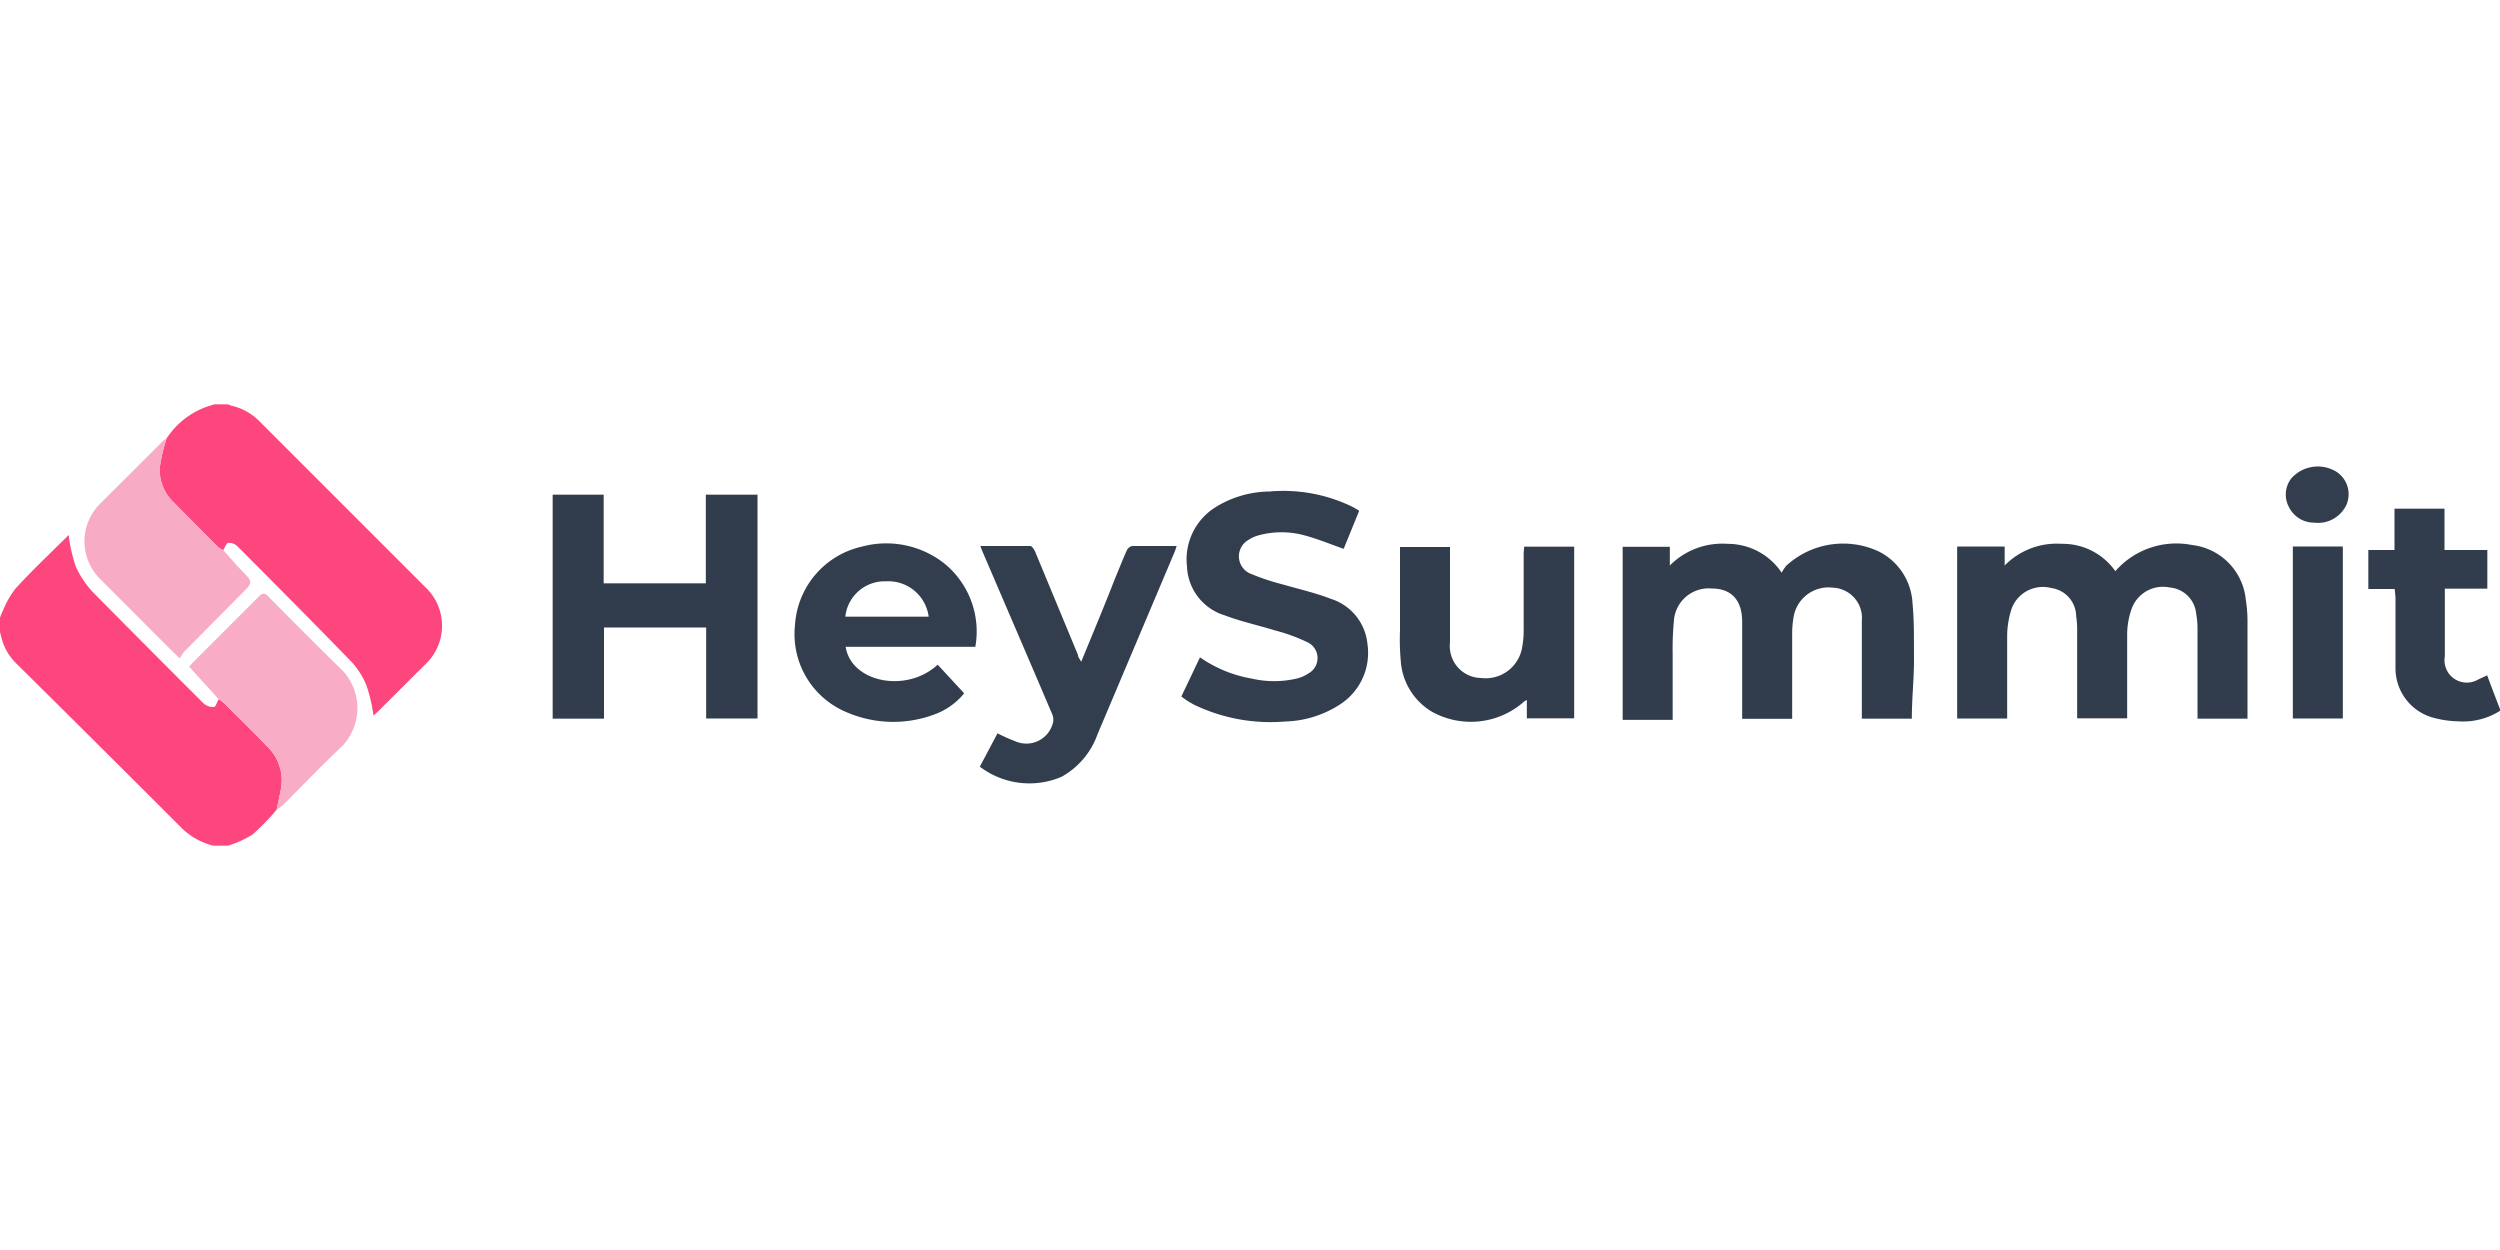 <svg xmlns="http://www.w3.org/2000/svg" viewBox="0 0 150 75"><defs><style>.cls-1{fill:none;}.cls-2{fill:#fd457e;}.cls-3{fill:#313d4d;}.cls-4{fill:#323e4e;}.cls-5{fill:#f8acc5;}.cls-6{fill:#f8abc4;}</style></defs><g id="Layer_2" data-name="Layer 2"><g id="Layer_1-2" data-name="Layer 1"><rect class="cls-1" width="150" height="75"/><g id="Layer_2-2" data-name="Layer 2"><g id="Layer_1-2-2" data-name="Layer 1-2"><path class="cls-2" d="M16.6,48.58a13.62,13.62,0,0,1-1.45,1.49,6,6,0,0,1-1.47.67H12.8a4.12,4.12,0,0,1-1.84-1q-5-5-10-9.95a3.26,3.26,0,0,1-.88-1.55A3.05,3.05,0,0,0,0,37.94v-.88a3.52,3.52,0,0,1,.16-.39A5.84,5.84,0,0,1,.9,35.35c1-1.11,2.14-2.17,3.22-3.25l0,0A9.1,9.1,0,0,0,4.55,34a5.64,5.64,0,0,0,1.12,1.63C7.83,37.81,10,40,12.22,42.21a.88.88,0,0,0,.62.21c.1,0,.18-.3.28-.46a1.09,1.09,0,0,1,.23.14c.89.88,1.78,1.74,2.64,2.65A2.82,2.82,0,0,1,16.9,47C16.85,47.52,16.7,48.05,16.6,48.58Z"/><path class="cls-2" d="M10,26.3a4.82,4.82,0,0,1,2.47-1.92l.4-.12h.8l.21.08a3.41,3.41,0,0,1,1.67.92l10,10a3.17,3.17,0,0,1,0,4.57l-2.85,2.84-.29.27A9.75,9.75,0,0,0,22,41.16a4.6,4.6,0,0,0-.94-1.48c-2.25-2.32-4.53-4.61-6.81-6.9a.74.74,0,0,0-.55-.21c-.12,0-.2.29-.31.44a1.69,1.69,0,0,1-.29-.17c-.9-.9-1.8-1.8-2.69-2.71a2.67,2.67,0,0,1-.83-2.06A10.29,10.29,0,0,1,10,26.3Z"/><path class="cls-3" d="M134.85,43.12h-3V42.7c0-1.67,0-3.33,0-5a5.14,5.14,0,0,0-.08-.88,1.74,1.74,0,0,0-1.58-1.57,2,2,0,0,0-2.25,1.17,4.6,4.6,0,0,0-.31,1.6c0,1.54,0,3.08,0,4.63v.45h-3V37.77a5.29,5.29,0,0,0-.06-.8,1.73,1.73,0,0,0-1.5-1.69,2,2,0,0,0-2.35,1.18,5.33,5.33,0,0,0-.29,1.64c0,1.51,0,3,0,4.55v.46h-3V32.79h2.85v1.14a4.37,4.37,0,0,1,3.43-1.3,3.85,3.85,0,0,1,3.21,1.64,4.86,4.86,0,0,1,4.6-1.57A3.66,3.66,0,0,1,134.75,36a8.09,8.09,0,0,1,.1,1.2c0,1.84,0,3.68,0,5.52Z"/><path class="cls-3" d="M114.71,43.12h-3v-.47c0-1.8,0-3.6,0-5.39a1.82,1.82,0,0,0-1.75-2,2.12,2.12,0,0,0-2.35,1.8,5.59,5.59,0,0,0-.08.91c0,1.57,0,3.14,0,4.71v.45h-3v-.47c0-1.79,0-3.57,0-5.35,0-1.36-.7-2-1.83-2a2.09,2.09,0,0,0-2.27,2,16.79,16.79,0,0,0-.07,1.88c0,1.33,0,2.65,0,4h-3V32.81h2.83v1.12a4.43,4.43,0,0,1,3.45-1.3,3.9,3.9,0,0,1,3.26,1.73,2.36,2.36,0,0,1,.28-.42,5.05,5.05,0,0,1,5.57-.84,3.68,3.68,0,0,1,2,3.08c.11,1.11.08,2.22.09,3.33S114.71,41.9,114.71,43.12Z"/><path class="cls-3" d="M42.35,35V29.68h3.1V43.11H42.37V37.65H36.24v5.47H33.16V29.68h3.06V35Z"/><path class="cls-4" d="M81.55,30.65l-.93,2.28c-.8-.28-1.57-.6-2.36-.81a5.2,5.2,0,0,0-2.74,0,2,2,0,0,0-.62.28,1.13,1.13,0,0,0,.08,2,14,14,0,0,0,2,.67c1,.29,1.94.5,2.87.86a3.16,3.16,0,0,1,2.2,2.73,3.68,3.68,0,0,1-1.61,3.58,6.33,6.33,0,0,1-3.33,1.05,10.57,10.57,0,0,1-5.45-1,5.48,5.48,0,0,1-.52-.31l-.26-.19L72,39.44a7.67,7.67,0,0,0,3.08,1.27,6,6,0,0,0,2.74,0,2.18,2.18,0,0,0,.66-.29,1.05,1.05,0,0,0,0-1.87,10.81,10.81,0,0,0-2-.73c-1-.31-2-.52-3-.9A3.19,3.19,0,0,1,71.22,34a3.69,3.69,0,0,1,1.62-3.51,6.25,6.25,0,0,1,3.33-1,9.47,9.47,0,0,1,5,.93l.28.16Z"/><path class="cls-4" d="M58.79,46,59.85,44a11.62,11.62,0,0,0,1.1.49,1.64,1.64,0,0,0,2.19-1,.83.83,0,0,0,0-.62c-1.37-3.22-2.76-6.44-4.14-9.66-.06-.13-.11-.27-.18-.45,1,0,2,0,3,0,.09,0,.22.19.28.32l2.58,6.22c0,.13.11.24.19.41.69-1.68,1.37-3.3,2-4.92.25-.6.48-1.19.74-1.77a.47.47,0,0,1,.33-.26c.87,0,1.74,0,2.66,0-.05.14-.08.25-.12.35L65.85,44.06a4.72,4.72,0,0,1-2.16,2.55A4.91,4.91,0,0,1,58.79,46Z"/><path class="cls-4" d="M58.52,38.81H50.74c.33,2.14,3.66,2.8,5.52,1.07l1.59,1.72A4.11,4.11,0,0,1,56,42.89a7.05,7.05,0,0,1-5.21-.16,5.07,5.07,0,0,1-3.09-5.23,5.15,5.15,0,0,1,4-4.7,5.63,5.63,0,0,1,4.95,1A5.26,5.26,0,0,1,58.52,38.81ZM50.72,37h5a2.44,2.44,0,0,0-2.56-2.12A2.37,2.37,0,0,0,50.72,37Z"/><path class="cls-3" d="M91.45,32.8h3V43.1H91.61V42a1,1,0,0,0-.17.1,4.81,4.81,0,0,1-5.53.6,3.84,3.84,0,0,1-1.86-3A14.17,14.17,0,0,1,84,37.82c0-1.66,0-3.32,0-5h3v.42c0,1.77,0,3.55,0,5.31a1.91,1.91,0,0,0,1.87,2.13,2.22,2.22,0,0,0,2.47-1.91,5.18,5.18,0,0,0,.08-1c0-1.53,0-3.06,0-4.59Z"/><path class="cls-5" d="M16.6,48.58c.1-.53.25-1.06.3-1.59A2.82,2.82,0,0,0,16,44.75c-.86-.91-1.75-1.78-2.64-2.65a1.09,1.09,0,0,0-.23-.14L11.35,40c.07-.08.15-.18.24-.27l3.92-3.92c.23-.24.37-.26.61,0,1.45,1.47,2.9,2.93,4.38,4.37a3.3,3.3,0,0,1,0,4.62c-1.2,1.12-2.33,2.32-3.5,3.48A3.37,3.37,0,0,1,16.6,48.58Z"/><path class="cls-6" d="M10,26.3a10.29,10.29,0,0,0-.41,1.77,2.66,2.66,0,0,0,.83,2.06c.89.91,1.79,1.81,2.69,2.71a1.69,1.69,0,0,0,.29.17c.36.4.7.81,1.07,1.19.72.74.73.73,0,1.45L11.05,39.1a2.78,2.78,0,0,0-.26.4l-.42-.39L6,34.73a3.18,3.18,0,0,1,0-4.5H6l3.7-3.69A2.35,2.35,0,0,1,10,26.3Z"/><path class="cls-3" d="M143.68,35.34H142.1V33h1.57V30.52h3V33h2.57v2.32h-2.55v4.06a1.34,1.34,0,0,0,2,1.39l.54-.25c.26.71.53,1.4.8,2.11a4.13,4.13,0,0,1-2.54.65,6.17,6.17,0,0,1-1.54-.23,3.07,3.07,0,0,1-2.22-3c0-1.4,0-2.81,0-4.22Z"/><path class="cls-3" d="M137.57,32.79h3V43.11h-3Z"/><path class="cls-4" d="M138.85,31.36a1.68,1.68,0,0,1-1.51-.93,1.58,1.58,0,0,1,.15-1.74,2.13,2.13,0,0,1,2.6-.44,1.6,1.6,0,0,1,.69,2.05A1.88,1.88,0,0,1,138.85,31.36Z"/></g></g></g></g></svg>